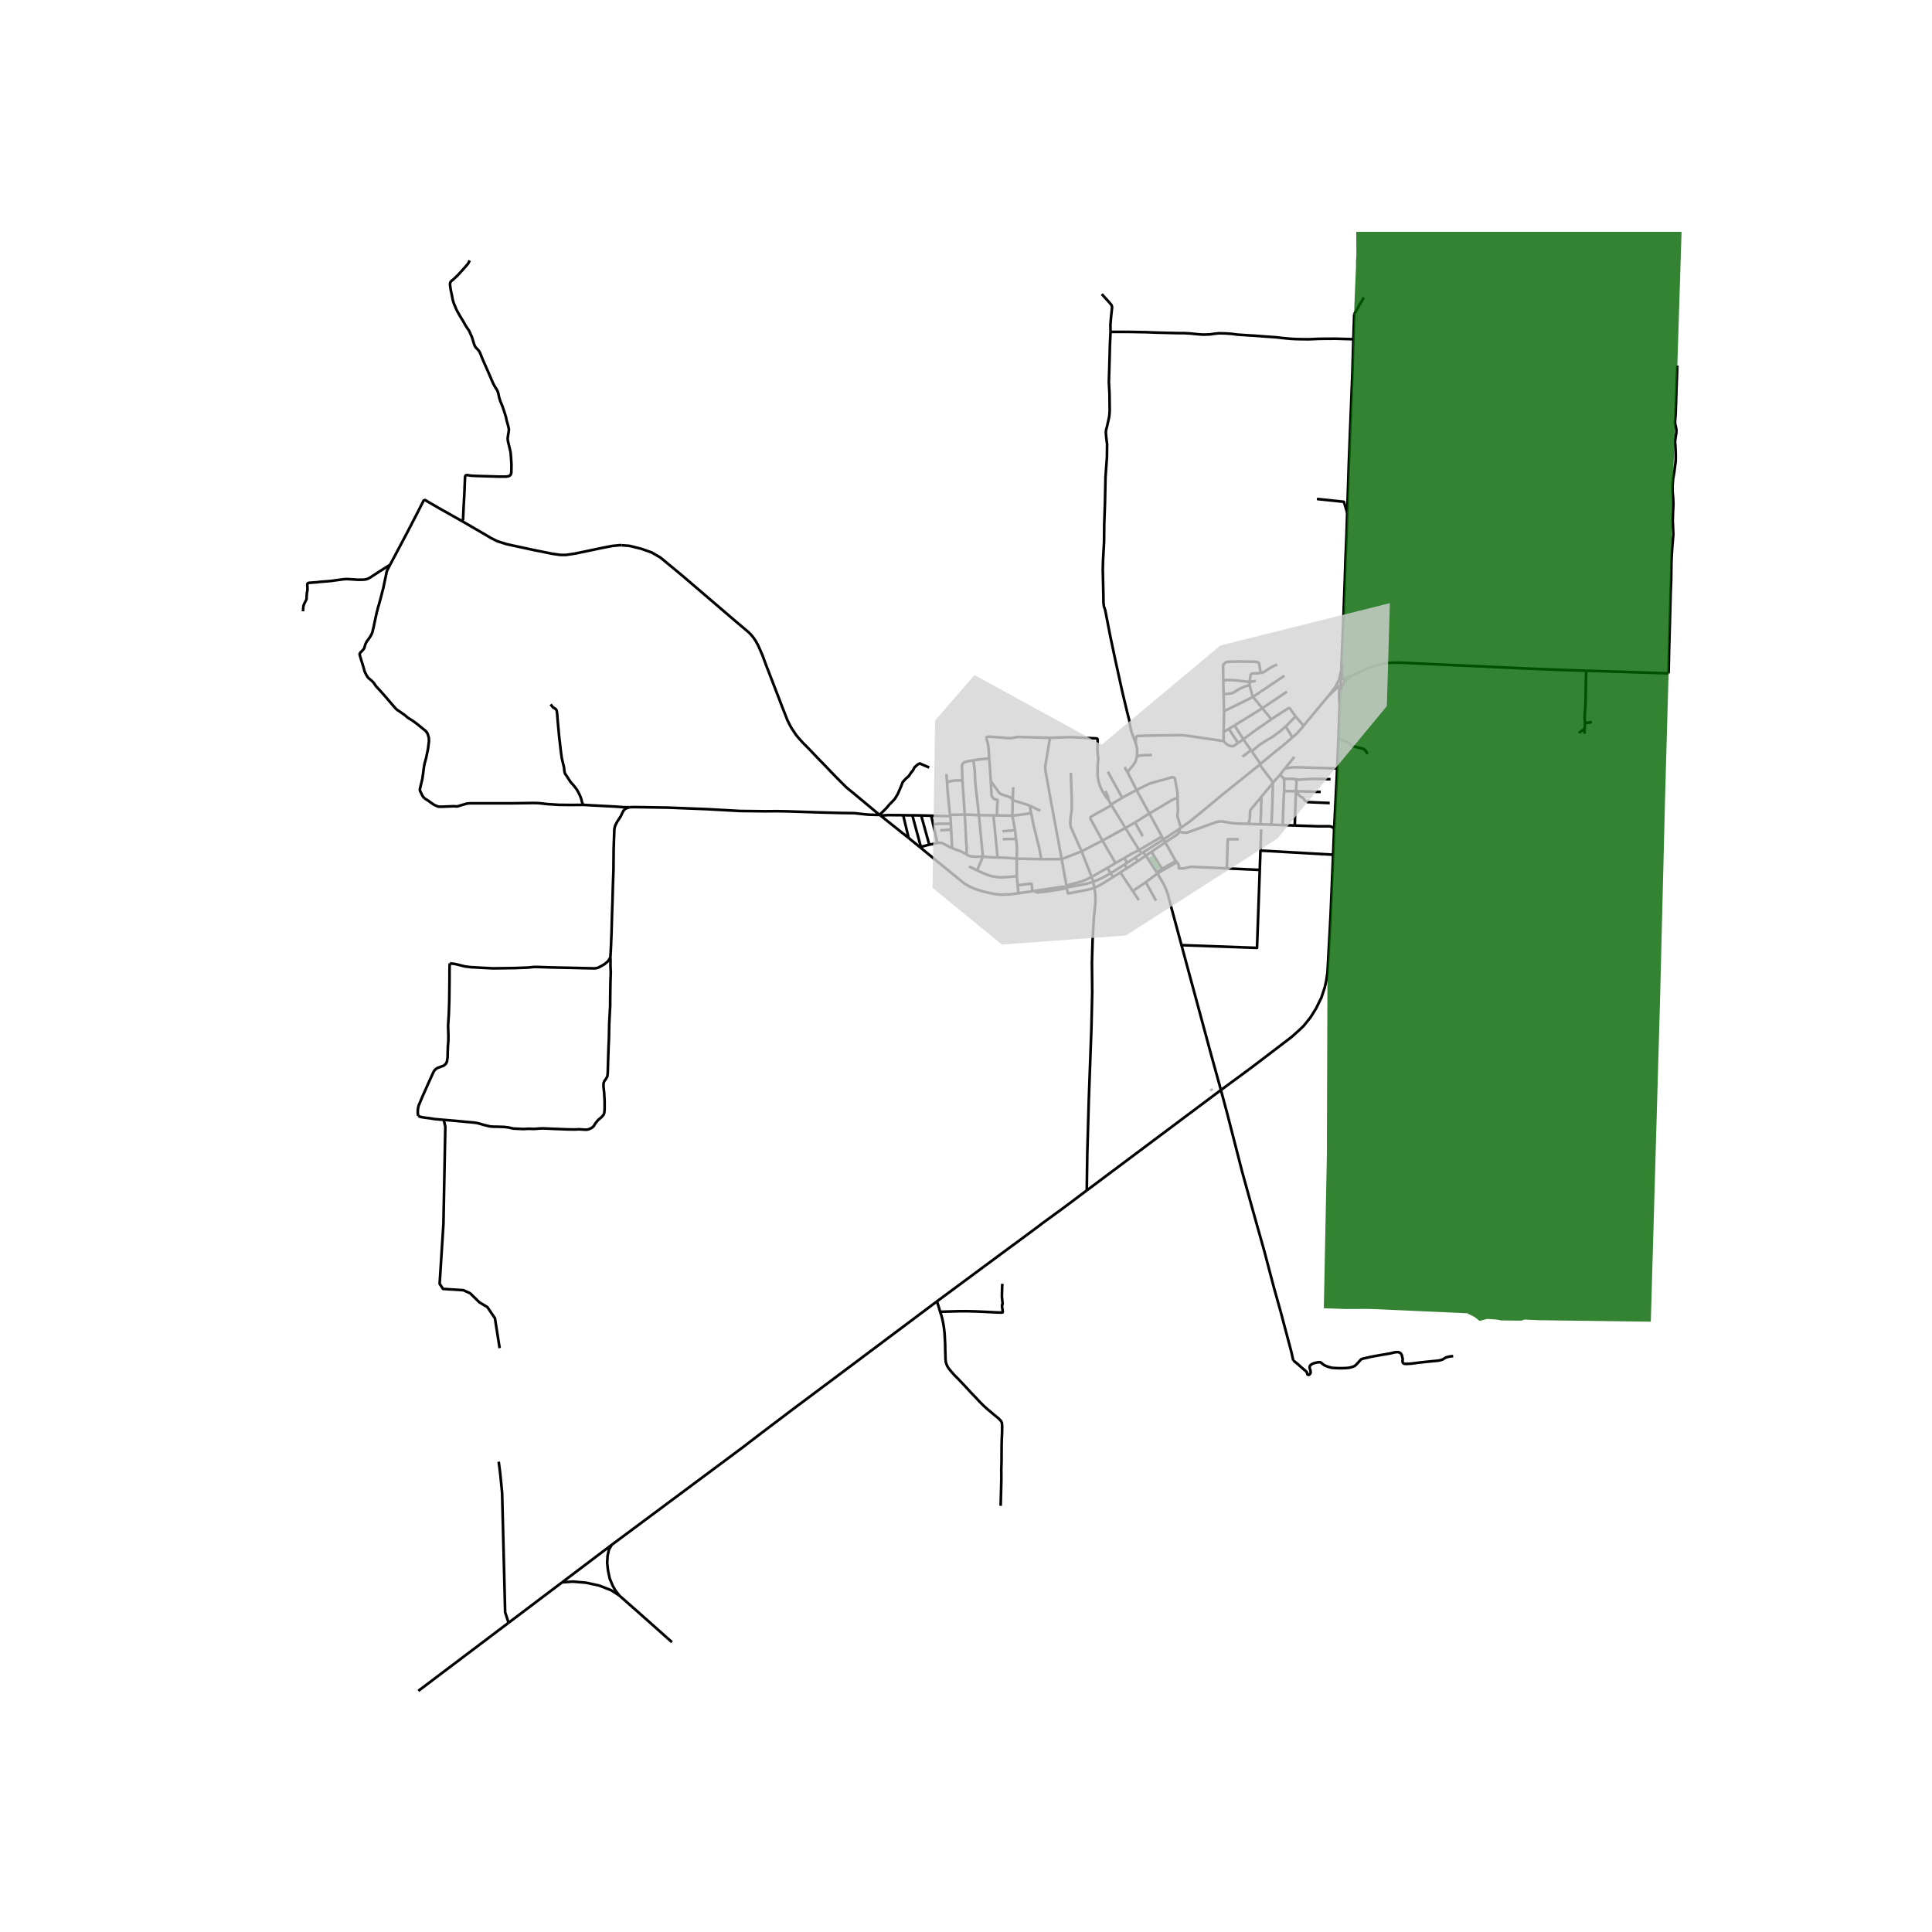<svg xmlns="http://www.w3.org/2000/svg" width="960" height="960" viewBox="0 0 720 720"><defs><style>*{stroke-linejoin:round;stroke-linecap:butt}</style></defs><g id="figure_1"><path id="patch_1" d="M0 720h720V0H0z" style="fill:#fff"/><g id="axes_1"><path id="patch_2" d="M102.665 640.8h532.67V86.4h-532.67z" style="fill:#fff"/><g id="LineCollection_1"><path d="m498.247 254.832-.555 1.123-2.315 3.039M498.247 254.832l.013.48.097.3.22.203.244.133" clip-path="url(#p98d650ea8c)" style="fill:none;stroke:#000"/><path d="m499.111 253.47-.256.247-.25.384-.204.383-.154.348M496.823 318.525l.383-9.777M496.823 318.525l-27.093-1.539M455.003 406.223l10.895-8.009 12.208-9.292 3.206-2.46 2.504-2.222 1.976-1.878 2.619-3.244 2.037-3.28 1.975-3.993 1.296-3.923.555-2.53.432-2.883 1.103-20.092 1.014-23.892M230.807 594.61l9.224 8.127 10.396 9.257M230.807 594.61l-1.499-1.958-1.023-1.816-1.076-2.61-.617-2.91-.317-2.838.158-2.697.494-2.275 1.056-1.802M349.164 484.99l-32.61 24.439-20.863 15.595-12.901 9.76-5.782 4.446-46.163 34.347-2.862 2.127M209.478 589.693l3.939-2.974 14.566-11.015M379.522 332.905l-.265-2.991M379.522 332.905l5.276-.78M342.897 315.762l13.974 11.46 2.535 2.04 2.328 1.337 1.27.55 1.335.472 2.43.71 3.629.811 2.456.269 3.05-.071 3.618-.435M231.718 203.212l-.664-.047-2.937.3-4.02.784-4.224.89-5.486 1.147-3.58.529-2.09-.026-2.742-.388-2.91-.582-4.347-.882-9.93-2.151-3.394-1.067-2.46-1.234-2.257-1.34-3.765-2.192-4.692-2.728M158.07 186.156l5.252 3.062 8.898 5.007" clip-path="url(#p98d650ea8c)" style="fill:none;stroke:#000"/><path d="m175.059 97.062-.621 1.186-1.407 1.653-2.394 2.627-1.768 1.68-.64.489-.29.348-.155.3-.062.383v.547l.251 1.732.49 2.345.216 1.173.406 1.432 1.067 2.544 1.12 2.014 1.256 2.05 1.089 1.935.922 1.367.352.542.468 1.076.467 1.014.375 1.19.454 1.494.327.811.313.485.873.9.458.599.207.362.95 2.388 2.375 5.391 1.238 2.884.428.974.723 1.3.569.877.283.556.153.396.133.415.309 1.494.414 1.363.882 2.137.886 2.68.401 1.336.194.992.617 2.217.225.983.027.395-.058.703-.29 1.745-.098.891.054.67.096.45.538 2.248.406 1.825.158 1.86.16 2.596-.04 2.914-.066.419-.146.388-.216.273-.207.185-.357.168-.41.08-.622.087-2.628.005-7.559-.228-2.533-.099-1.431-.214-.416-.03-.192.033-.152.07-.133.097-.07.11-.082.203-.033.278-.286 6.66-.204 3.593-.198 4.144-.048 1.234-.057.208-.098.21-.202.331M503.86 251.892l-.999.331M591.124 249.955l-9.453-.302-12.646-.512-18.562-.86-20.863-.964-7.884-.38-2.443.01-1.74.088-2.034.3-2.195.546-1.45.463-2.704.912-2.75 1.296-2.54 1.34M500.99 254.25l.67-.577.463-.45.493-.41 1.244-.92M390.67 331.255l.239.864M397.487 330.528l-1.067-.04-.868.027-4.881.74M385.424 332.032l1.913-.283 3.334-.494M477.257 488.792l-2.576-9.214-3.528-13.4-4.409-15.658-3.792-13.7-5.537-21.583-2.412-9.014M405.002 443.633l35.894-26.855 1.064-.796 13.043-9.759" clip-path="url(#p98d650ea8c)" style="fill:none;stroke:#000"/><path d="m440.31 352.228 2.731 10.113 2.822 10.403 5.185 19.184 3.955 14.295M407.857 330.947l-.479-2.332M414.793 326.882l-4.203 2.601-2.733 1.464M397.581 331.007l.372 1.877.068.056.075.02.075.011 1.154-.233 5.534-1.06 2.998-.731M405.002 443.633l.2-13.76.565-20.062.688-19.02.282-7.6.3-13.37-.097-11.183.23-8.181.48-8.424.542-5.382.08-1.596-.106-1.895-.309-2.213M406.825 326.803l5.82-3.332M406.825 326.803l-3.739-9.526M397.416 329.995l3.8-.979 1.95-.586 1.388-.534 2.271-1.093M407.378 328.615l-.266-.979-.287-.833M403.086 317.277l7.76-4.02M403.086 317.277l-7.429 2.892M399.065 288.007l.353 10.015v3.809l-.424 2.54-.136 2.703.184 1.1 4.044 9.103M349.164 484.99l26.234-19.412 4.382-3.218 7.487-5.555 1.152-.897 7.822-5.703 8.761-6.572M426.067 317.626l.966 1.246M426.067 317.626l7.521-4.788M426.067 317.626l-.706.405M431.374 325.529l-.331-.508M431.374 325.529l1.937-1.207M426.985 328.774l2.194-1.623 2.195-1.622M440.31 352.228l-4.341-16.071-.637-2.561-.577-1.624-.92-2.154-2.46-4.29M424.418 335.49l-2.25-3.412M417.513 325.124l4.655 6.954M417.513 325.124l2.447-1.574M417.513 325.124l-2.72 1.758M422.168 332.078l4.817-3.304M438.464 321.464l.048-.1.01-.125-.08-.178-.114-.103-.077-.048-.12-.027M457.197 323.628l-13.292-.607-2.98.635-1.622-.071.052-.82-.38-1.04-.51-.26M438.464 321.464l-1.15.638M428.332 303.176l-5.334 3.332M428.332 303.176l-4.78-8.746M428.332 303.176l4.681 8.575M438.874 297.384l-.877.229-1.208.511-8.457 5.052M438.874 297.384l-.065-2.002-.318-1.745-.653-3.483-.255-.352-.441-.141-.414.017-7.504 2.094-1.23.427-4.441 2.231M418.218 297.313l2.1-1.164 3.235-1.719M420.255 287.889l1.817 3.57 1.48 2.971M456.022 276.18l-.018-3.411M461.4 276.86l-1.648 1.146-.785.106-.9-.247-.97-.547-1.075-1.137M423.205 276.767l.128-1.856.114-.317.212-.185.335-.141 3.8-.133 6.897-.105 4.937-.058 1.367.058 2.029.229 12.998 1.922M455.88 253.739l.115 4.994M465.598 254.105l-.494-.018-4.612-.546-3.113-.132-.811.114-.689.216" clip-path="url(#p98d650ea8c)" style="fill:none;stroke:#000"/><path d="m469.84 250.808-.133-.723-.397-2.345-.185-.653-.3-.282-.485-.158-1.428-.062-4.965-.07-4.532.114-.397.114-.52.397-.362.318-.203.273-.123.74.07 5.268M419.4 308.566l-8.554 4.69M419.4 308.566l3.598-2.058M419.4 308.566l5.11 8.232M419.4 308.566l-5.238-8.59M410.846 313.257l4.86 8.389M414.162 299.976l-.467.405-6.861 3.826-.318.216-.15.234-.013.282.088.322 4.405 7.996M395.657 320.17l1.76 9.825M395.657 320.17l-7.607.005M391.305 274.959l-1.772 10.593-.009.529.106 1.252 1.684 9.39 4.343 23.446M378.907 319.997l.035 6.542M378.907 319.997l9.143.178M378.656 312.626l.26 2.037.076 1.736-.085 3.598M371.764 319.565l2.31.075 2.642.146 2.19.21M354.825 316.087l.846.336 1.592.528.78.278.922.547 1.239.524M366.293 319.256l-2.703.014-1.278-.066-.79-.128-.758-.26-.353-.243-.207-.273" clip-path="url(#p98d650ea8c)" style="fill:none;stroke:#000"/><path d="m359.523 303.563.104 1.645.088 1.52.089 1.637.073 1.499.124 2.855.225 2.998-.013 1.975-.01.608M359.523 303.563l-.853-12.735M359.523 303.563l5.291.22M359.523 303.563l-5.333.129M352.922 291.41l1.111-.214 1.607-.318 3.03-.05M362.798 283.341l-2.074.348-1.376.388-.564.529-.325.645.211 5.577M397.487 330.528l.094.48M397.487 330.528l-.07-.533M407.378 328.615l-2.396.719-2.582.526-3.335.602-.912.07-.666-.004M413.199 298.22l-.677-.828-.574-.705-1.172-1.904-.935-2.125-.485-1.754-.238-1.146-.097-1.014.044-1.71.026-2.152.088-1.005.106-.687-.008-.52-.062-.626-.159-1.147-.08-1.207.076-4.153-.057-.132-.142-.159-.202-.053-7.68-.396-3.07-.08-6.596.242M367.514 275.175l.053-.22.19-.224.23-.106.338-.071.803-.013 2.574.212 3.448.29 1.085.045 1.068-.08.952-.176.934-.168.785-.052 1.332.088 9.999.259M327.788 303.696l.39.271M231.718 203.212l2.784.2 4.418 1.085 3.96 1.401 3.218 1.87 7.971 6.585 20.159 17.253 2.098 1.763 2.628 2.222.908.917.917 1.093.909 1.366.813 1.478 1.627 3.7 1.15 3.14 2.944 7.614 3.513 9.137 1.055 2.654.6 1.587.86 1.737.674 1.234 1.13 1.702.66.991.9 1.094 1.591 1.763 2.729 2.768 2.923 3.068 2.857 2.932 3.267 3.425 4.374 4.39 3.486 2.865 8.947 7.45M346.29 286.028l-3.546-1.516-.829.458-1.129 1.04-.564 1.112-.652.758-.882 1.322-1.217 1.094-1.076 1.198-.529 1.429-1.252 2.891-1.111 1.887-1.094 1.164-.917.917-1.164 1.393-2.54 2.521M234.52 300.83l1.94-.052 12.424.194 4.647.185 9.965.388 12.248.687 9.435.106 4.198-.035 4.056.07 12.83.415 7.029.185 5.167.07 3.483.389 1.64.158 2.364.08 1.842.026M354.19 303.692l.013.48M352.922 291.41l.06 1.004.062.927.103 1.49.466 4.633.244 2.56.077.996.256.672M364.814 303.783l1.479 15.473M364.814 303.783l5.392.084M362.798 283.341l.495 4.337.036 1.161.129 2.911.457 4.042.9 7.99M377.285 303.978l.13-5.731M377.285 303.978l-5.732-.09M378.286 309.432l-.482-2.66-.52-2.794M384.26 303.008l-3.391.556-3.584.414M384.26 303.008l-.46-2.68M388.05 320.175l-.752-4.105-.983-3.951-1.12-4.54-.935-4.57M383.8 300.328l-.62-.295-.87-.326-4.895-1.46" clip-path="url(#p98d650ea8c)" style="fill:none;stroke:#000"/><path d="m377.717 293.39-.115.406-.054.499-.133 3.952" clip-path="url(#p98d650ea8c)" style="fill:none;stroke:#000"/><path d="m369.24 291.116 3.16 4.363.713.52 1.403.494 1.12.318.723.29.538.371.518.775M370.206 303.867l.818 8.028.74 7.67" clip-path="url(#p98d650ea8c)" style="fill:none;stroke:#000"/><path d="m366.293 319.256 3.227.248 2.244.06M370.206 303.867l1.347.021M366.293 319.256l-2.148 5.088M342.897 315.762l.281-.157M342.897 315.762l-4.27-3.47M227.447 356.83l.07-.66.168-3.227.221-5.528.176-6.62.177-4.973.141-5.386.22-6.163.07-7.943.256-7.247.23-1.137.29-.68.618-1.154 1.279-1.949.582-1.269.388-.706.396-.493.485-.388 1.306-.476" clip-path="url(#p98d650ea8c)" style="fill:none;stroke:#000"/><path d="m217.355 299.945 4.193.242 5.265.273 2.795.142 2.848.229h2.064M145.416 210.406l-.735 1.404-.274.497-.308.739-.102.513-.1.578-.553 2.596-.458 2.248-.282 1.045-.384 1.56-.926 3.443-.432 1.428-.202.86-.287 1.062-.176.798-.344 1.579-.366 1.745-.291 1.375-.23.904-.198.86-.326.802-.463.807-.635.925-.543.736-.313.516-.313.648-.167.516-.123.476-.124.44-.216.358-.282.335-.458.511-.31.278-.25.32-.181.3-.04.134-.01.077.01.086.066.295.547 1.838.807 2.588.238.85.132.534.198.507.543 1.076.256.423.2.29.236.296.214.212.218.171.856.719.398.4.378.415.196.282.17.292.555.75.622.682.555.578 1.517 1.697 1.3 1.494 1.23 1.446 1.182 1.366.723.842.313.31.357.299 1.028.687 1.82 1.279 1.081.934 1.918 1.195 1.587 1.172 2.258 1.852.877.679.578.753.29.657.353 1.279.036 1.207-.353 2.83-.696 3.368-.61 2.222-.281 1.675-.212 1.728-.3 2.15-.512 2.117-.405 1.71.018.617.353.706.617 1.269.652.829M217.355 299.945l-4.422.04-4.612-.045-4.471-.29-2.38-.274-1.182-.088-1.526-.035-8.942.123-14.382-.018-.979.045-.767.15-1.808.529-1.11.352-.547.115-1.014-.089-4.771.186-1.05-.036-1.093-.423-.82-.45-.9-.625-1.057-.758-1.394-.882M354.825 316.087l-.362-6.92M349.318 314.143l.538-.048.78.046.48.081.442.207.923.442 1.352.762.992.454M434.268 313.919l-5.146 3.523M434.268 313.919l-.68-1.08M439.443 310.008l-.257.45-.638.627-4.28 2.834M438.13 320.883l-.484-.922-3.378-6.042M439.417 308.959l.652-.423M439.417 308.959l-5.829 3.88M439.443 310.008l.08-.405-.106-.644M424.51 316.798l8.503-5.047M424.51 316.798l.851 1.233M419.02 319.777l2.54-1.49 2.95-1.489M415.705 321.646l3.316-1.87M415.705 321.646l-3.06 1.825M427.033 318.872l4.01 6.149M427.033 318.872l2.09-1.43M427.033 318.872l-3.036 2.078M413.93 325.381l-3.19 1.806-1.618.732-1.744.696M499.962 247.038l-.114 2.77M502.065 191.092l-.295 9.155-.388 8.948-.212 6.894-.573 15.64-.635 15.31" clip-path="url(#p98d650ea8c)" style="fill:none;stroke:#000"/><path d="m500.33 252.483-.002-.144-.057-3.48.004-.44-.075-.397-.238-.984M499.848 249.807l-.129 3.333M499.848 249.807l-.512 2.156-.18.991-.014.156-.03.36M500.341 252.915l-.01-.432M500.341 252.915l-.273.07-.349.155M500.91 253.224l-.168-.196-.193-.107-.208-.006M500.99 254.25l.06-.436-.06-.383-.08-.207M502.861 252.223l-.514.34-1.28.589-.156.072M499.72 253.14l-.609.33M499.612 255.615l.047-1.093.06-1.382M500.575 254.846l.26-.388.155-.207M499.612 255.615l.513-.368.45-.401M499.53 257.869l.441-1.321.458-1.291.146-.411M499.612 255.615l-.083 2.254M499.612 255.615l-.505.262M499.107 255.877l-.046.33.006.232.036.827-.071 2.68.22 3.018M499.107 255.877l-.286.071M495.377 258.994l2.747-2.544.348-.25.349-.252M499.53 257.869l-.279 5.095M485.836 270.486 487 269.04l3.223-3.906 5.154-6.14M499.251 262.964l-.473 12.345M346.31 314.783l-3.132.822M346.31 314.783l-3.015-10.896M349.318 314.143l-.886.19-1 .256-1.122.194M343.295 303.887l3.742.104M343.295 303.887l-3.298-.048M339.997 303.839l3.181 11.766M339.997 303.839l-3.401-.013M336.596 303.826l2.03 8.466M328.179 303.967l2.558-.2 4.697.017 1.162.042M328.179 303.967l9.7 7.724.748.601M349.318 314.143l-1.565-6.968M347.037 303.99l.716 3.185M347.037 303.99l7.166.182M361.041 322.868l3.104 1.476M379.257 329.914l-.178-2.01-.137-1.365M364.145 324.344l2.496 1.172 1.332.494.882.335 1.181.273 1.138.194 1.41.159 2.664-.106 3.694-.326M378.656 312.626l-.37-3.194M378.656 312.626l-4.987.085M378.286 309.432l-4.723.353M362.798 283.341l1.453-.252 4.416-.45M369.24 291.116l-.446-6.479-.127-1.997" clip-path="url(#p98d650ea8c)" style="fill:none;stroke:#000"/><path d="m367.514 275.175.356.89.367 1.435.247 2.24.183 2.9M387.708 302.162l-3.122-1.516-.785-.318M412.645 323.47l1.284 1.911M413.93 325.381l.863 1.501M419.065 322.175l-4.34 2.754-.796.452M425.361 318.03l-2.249 1.5M419.02 319.777l1.032 1.763M420.052 321.54l3.06-2.01M420.052 321.54l-.987.635M419.96 323.55l4.037-2.6M419.96 323.55l-.895-1.375M414.162 299.976l-.963-1.756M418.218 297.313l-3.298 1.993-.414.317-.344.353M411.94 294.73l.653 1.322.308.873.298 1.295M433.013 311.75l.575 1.088M422.998 306.508l2.875 5.167M440.07 308.536l-1.226-4.223-.064-.185-.016-.212.062-.423.115-.714.044-.802-.071-1.446-.04-3.147" clip-path="url(#p98d650ea8c)" style="fill:none;stroke:#000"/><path d="m469.443 284.967-2.288 1.84-11.146 8.967-7.562 6.265-4.771 3.905-3.607 2.592M419.145 285.791l.416.946.694 1.152M423.677 281.725l-.114.878-.545 1.517-1.026 1.489-1.185 1.302-.552.978M418.218 297.313l-5.354-9.71M429.33 281.374l-3.06.07-2.593.28" clip-path="url(#p98d650ea8c)" style="fill:none;stroke:#000"/><path d="m423.205 276.767.55 2.283.038 1.777-.116.898M413.862 123.696l-.234 5.012-.092 3.716-.11 4.025-.181 5.981.23 4.18.078 6.514-.167 2.054-.776 3.554-.432 1.648-.062.917.177 1.904.29 2.38-.061 4.858-.529 7.238-.212 10.033-.273 7.873-.049 6.33-.256 4.523-.136 2.38-.089 3.65.124 5.043.106 4.814.018 2.098.176 1.587.458 1.287.335 1.692 1.517 7.83 1.993 9.415 2.61 11.831 1.852 7.724.723 2.821.335 2.221.406 1.675.512 1.508 1.062 2.755M482.82 266.994l3.016 3.492M482.82 266.994l-3.66 3.747M473.795 268.032l6.388-4.141.291.018.265.158 2.08 2.927M481.647 274.814l1.746-1.543 2.443-2.785M466.516 279.967l3.22 4.708M466.516 279.967l-.332-.396M479.16 270.741l-2.248 1.905-2.805 2.036-3.235 1.91-1.791 1.23-2.565 2.145M456.004 272.769l1.936-1.142M456.171 265.01l-.123 6.243-.044 1.516M479.613 257.75l-9.174 6.176M473.795 268.032l-3.356-4.106M463.367 275.502l3.915-2.918 6.513-4.552M460.051 270.336l2.725-1.65 4.034-2.494 3.63-2.266M466.93 259.712l1.49 1.763 2.02 2.451M465.598 254.105l.123 1.322M465.598 254.105l2.452-.344M469.84 250.808l-1.861.123-1.288.053-.29.123-.265.336-.089.37-.282 1.622-.167.67M466.93 259.712l-.362-.973-.847-3.312" clip-path="url(#p98d650ea8c)" style="fill:none;stroke:#000"/><path d="m455.995 258.733 1.922-.202 1.2-.185.785-.362 1.146-.758 1.27-.714 1.516-.635 1.05-.326.837-.124M456.171 265.01l-.061-1.745-.115-4.532M466.93 259.712l-3.925 1.984-6.834 3.315M466.93 259.712l11.745-7.881M457.94 271.627l2.111-1.291M457.94 271.627l3.46 5.232M461.4 276.86l1.967-1.358M460.051 270.336l3.316 5.166M463.367 275.502l2.817 4.069M469.737 284.675l-.294.292M481.647 274.814l-1.331 1.155-2.35 1.986-2.402 1.897-5.827 4.823M426.985 328.774l3.843 6.873M423.112 319.53l.885 1.42M438.13 320.883l-1.151.672M431.043 325.021l2.011-1.195M433.31 324.322l-.256-.496M433.31 324.322l1.4-.775M433.054 323.826l-3.932-6.384M433.054 323.826l1.343-.8M464.796 307.028l-3.863-.14-1.455-.115-4.177-.637h-1.096l-1.15.294-10.428 3.78-.617.116-.618-.036-.705-.096-1.244-.186M469.725 307.205l-1.683-.06-3.246-.117M470.113 296.89l-4.087 4.95-.132.313-.036.415-.083 2.442-.164.877-.27.621-.545.52M477.6 307.478l-3.766-.15M477.6 307.478l4.93.163M478.57 294.818l-.124 1.578-.088 1.605-.3 8.322-.018.661-.101.208-.34.286M473.834 307.328l-4.109-.123M474.372 291.741l-.212 8.305-.326 7.282M478.57 294.818l4.4.044M478.314 290.084l.176.37.08.556v3.808M590.665 269.535l-.106-2.328.106-1.763.22-3.554.106-6.471.133-5.464M621.828 250.936l-9.382-.305-11.446-.365-9.876-.311M590.665 269.535l2.557-.452" clip-path="url(#p98d650ea8c)" style="fill:none;stroke:#000"/><path d="m590.489 271.686.14-.987.036-1.164M590.489 271.686l.052 1.77M588.584 273.273l.141-.388.917-.635.847-.564M509.591 281.038l-.264-.635-.353-.6-.811-.722-.847-.212-2.539-.652-.953-.476-.74-.406-.459-.352-1.305-.794-1.023-.423-1.52-.457" clip-path="url(#p98d650ea8c)" style="fill:none;stroke:#000"/><path d="m498.318 286.37.377-9.062.083-2M625.091 136.242l-.256 6.602-.256 7.9-.15 3.967-.193 2.09.044 1.225.238.944.194 1.013.035 1.062-.26 1.671-.229 1.495.009.79.1 1.163.133 3.173-.017 2.433-.539 4.232-.458 2.654-.176 2.39.008 2.353.212 2.01.097 2.35-.176 3.839-.08 2.592.239 4.854-.357 4.134-.252 3.901-.12 2.795-.03 2.38-.044 3.703-.203 4.902-.273 10.474-.309 10.88-.075 3.689-.119 5.034M504.362 126.42l.318-9.38M502.065 191.092l.578-17.876 1.347-34.283.372-12.513" clip-path="url(#p98d650ea8c)" style="fill:none;stroke:#000"/><path d="m413.862 123.696 6.785-.005 6.305.106 4.33.163 7.72.185 2.346.005 2.103.119 3.025.304 1.945.128 2.42-.075 1.618-.234 1.817-.194 2.446.062 2.2.15 2.302.3 3.862.255 2.483.141 3.046.238 4.938.353 2.536.286 3.135.296 1.904.092 4.55.067 3.655-.155 2.553-.04 3.898-.017 6.578.194M209.478 589.693l-19.941 15.055M223.311 590.889l-4.867-1.058-4.938-.424-4.028.286M230.807 594.61l-3.016-1.958-4.48-1.763M410.6 109.607l3.064 3.386.463.56.189.401.106.383.004.313-.074.71-.278 2.614-.256 3.103.044 2.619M508.21 110.843l-.44.97-1.04 1.64-.918 1.692-1.132 1.894M498.318 286.37l-.128 3.075-.984 19.303M482.53 307.641l8.405.28h2.964l1.319-.002.644.053.696.29.648.486M352.922 291.41l-.213-2.961M371.553 303.888l.061-3.666.168-1.701v-.238l-.097-.203-1.031-.273-.38-.23-.23-.264-.352-.44-.194-.61-.257-5.147M474.372 291.741l2.68-3.032M474.372 291.741l-4.26 5.15M469.443 284.967l4.267 5.625.662 1.149M482.361 282.079l-3.465 4.267M478.896 286.346l3.006-.38 1.059-.026 15.357.43M478.896 286.346l-1.844 2.363M479.16 270.741l2.487 4.073M470.113 296.89l-.203 6.559-.185 3.756M477.052 288.709l.97.97.292.405M482.743 290.382l-.62-.086-3.174-.089-.635-.123M466.184 279.57l-3.152 2.456M469.84 250.808l.564-.115.829-.352 1.613-1.138 1.385-.767 1.728-.829M434.71 323.547l2.604-1.445M434.71 323.547l-.313-.52M434.397 323.027l2.582-1.472M437.314 322.102l-.335-.547M217.355 299.945l-.287-.507-.14-.414-.327-1.323-.467-1.234-.891-1.737-.397-.661-.979-1.243-1.243-1.393-1.539-2.416-.383-.485-.287-.639-.136-.93-.088-.952-.46-1.94-.387-1.604-.37-2.786-.618-5.413-.529-5.749-.194-2.503-.176-1.217-.317-.529-.389-.23-.723-.475-.829-1.076M155.933 415.81l.388.291.855.238 1.278.194 1.782.221 1.631.273 3.5.309M227.447 356.83l.08.786-.018 2.362.114 2.345-.132 3.827-.088 6.189-.008 2.61-.115 1.806-.247 4.876-.097 5.272-.159 3.5-.167 5.21-.124 4.284-.14 1.244-.548.978-.644.864-.238.758-.008 1.252.246 2.266.168 3.253-.008 3.033-.124 1.243-.274.679-.767.864-1.287 1.102-.926 1.12-.714 1.18-.794.644-.952.442-.882.193-1.164-.053-1.578-.114-1.57.08-2.646-.036-5.132-.194-4.03-.186-1.578.062-1.799.142-2.072-.062-2.002.097-2.68-.123-1.014-.054-.785-.15-.97-.246-1.658-.194-2.708-.097-1.357-.009-1.332-.114-2.293-.556-1.163-.362-1.367-.352-1.296-.176-2.69-.238-4.207-.398-4.135-.343M186.205 502.41l-1.764-11.142-2.821-4.162-2.963-1.763-3.457-3.385-2.469-1.128-7.62-.494-1.269-1.904 1.411-22.288.706-36.251-.591-2.557" clip-path="url(#p98d650ea8c)" style="fill:none;stroke:#000"/><path d="m167.67 359.026-.098.503-.044 1.622-.017 4.813-.035 2.892-.054 4.329-.167 4.884-.181 2.764-.082 1.528.113 3.66-.017 1.87-.168 1.992-.08 2.398-.044 1.824-.246 1.552-.362.758-.776.697-1.367.511-.987.362-.635.405-.503.52-.353.555-1.913 4.206-2.143 4.804-1.2 2.857-.316.785-.16.67-.114.732-.035 1.11.053.758.194.424M167.67 359.026l1.869.212 1.993.493 1.781.441 2.17.265 4.126.23 4.04.21 8.35-.114 4.876-.185 1.94-.212h1.526l4.32.141 7.901.177 7.32.167 1.79.035 1.146-.211 1.11-.573 1.35-.776 1.358-1.155.811-1.34M354.203 304.172l.145 2.788M145.416 210.406l.288-.55 2.627-4.945 3.28-6.19 4.013-7.748 2.446-4.817M481.973 507.048l-.75-3.35-3.966-14.906M384.798 332.125l.626-.093M379.257 329.914l4.866-.597.171.024.114.068.059.132.331 2.584M350.354 488.852l6.975-.194h3.474l3.158.088 3.245.142 4.144.21 1.481.054.512-.018h.154l.11-.03.071-.076.022-.088-.005-.22-.228-1.508-.036-.776-.005-.114.036-.07.053-.075.08-.116.052-.096-.027-.34-.246-2.433.093-3.403.07-1.357M350.354 488.852l.547 1.63.362 1.438.246 1.243.238 1.463.238 1.958.115 1.816.132 2.495.027 1.992.08 2.654.017.925.114 1.067.23.794.3.75.511.845 1.023 1.252 1.164 1.331 1.27 1.252 1.798 1.896 1.403 1.49 1.684 1.842 1.869 1.931 1.182 1.296 1.508 1.507 1.164 1.085 1.517 1.287 1.41 1.182.97.789.746.62.472.503.264.287.18.269.208.41.062.392.062.82-.01 2.142-.114 2.654-.07 2.266-.027 3.262v2.98l-.097 2.979.026 3.703-.255 9.83M349.164 484.99l.652 1.976.538 1.886M112.909 227.807l.062-.71.048-.657.04-.38.084-.47.255-.636.565-1.097.156-.344.066-.172.065-.198.044-1.186.057-.9.132-.687.101-.414-.021-1.24-.044-.457-.005-.3.035-.313.02-.076.033-.07.062-.077.097-.072.087-.059.098-.043.318-.062 3.086-.22.564-.102 4.444-.352 2.011-.291 1.759-.23.909-.123.696-.049.75-.017 1.763.106 2.205.15 1.794-.03.697-.054.458-.083.424-.102.626-.291.666-.37 1.697-1.107 1.64-1.08 1.883-1.176.895-.578.785-.463.4-.32M481.973 507.048l.45.318 1.217.978 1.181 1.085.927.776.784.678.353.318.176.29.08.397.07.265.15.106.264.123.265-.044.185-.194.168-.185.114-.22.08-.3-.036-.617-.273-.785-.088-.458.062-.335.115-.291.238-.265.326-.247.6-.317.66-.194.733-.176.634-.08.485-.026.388.14.512.424.608.476.688.362.838.3 1.331.378 1.103.089 1.851.07 1.711-.026.952-.044 1.041-.124 1.032-.273.943-.37.59-.547.786-.846.441-.494.405-.476.397-.23.512-.149 1.226-.274 1.472-.352 1.667-.309 2.724-.485 1.897-.308 1.357-.256 1.13-.3.881-.114.503-.027.573.115.388.229.291.273.238.388.132.441.106.547.15.485-.035.485-.036.44.027.353.14.273.389.3.45.044.555.027 1.773-.115 2.848-.37 3.289-.353 1.72-.176.996-.08.608-.061.582-.062.794-.185.706-.23.978-.564.318-.202.459-.133.766-.194 1.473-.185M457.197 323.628l.359-10.87 4.056.036M457.197 323.628l12.28.56M469.476 324.189l.254-7.203M440.31 352.228l28.145 1.015 1.021-29.054M469.73 316.986l.277-7.895M350.363 309.444l4.1-.278M354.463 309.166l-.115-2.206M347.753 307.175l2.398-.2 4.197-.015M482.962 295.063l1.71 1.827.855.37.705 1.085 1.058.573 8.254.352M482.962 295.063l.008-.2M482.53 307.641l.122-4.491.31-8.087M492.193 295.109l-9.223-.247M482.743 290.382l.438.918-.211 3.562M495.862 290.384l-6.896-.141-4.815.335-1.408-.196M397.581 331.007l-6.672 1.112M385.424 332.032l1.058.58 4.427-.493M189.537 604.748l-1.286-3.88-1.13-44.574-.705-7.194-.564-4.372" clip-path="url(#p98d650ea8c)" style="fill:none;stroke:#000"/><path d="m155.907 630.138 27.45-20.724 6.18-4.666M502.065 191.092l-1.23-4.087-10.053-1.058M500.33 252.483l.602.252.333-.003.464-.061 1.132-.448" clip-path="url(#p98d650ea8c)" style="fill:none;stroke:#000"/></g><path id="PatchCollection_1" d="m506.617 3.509.106 3.509-1.59 26.705.358 61.47-.159 2.292.018 1.975-.212 4.673-.405 9.715-.053 3.191-.318 9.381-.372 12.513-1.347 34.283-.873 27.031-.388 8.948-.212 6.894-.573 15.64-.635 15.31.238.983.075.397-.004.44.07 4.056.208.006.193.107.169.196.079.207.06.383-.06.437-.155.207-.26.388-.604 1.702-.442 1.32-.278 5.096-.473 12.345-.588 14.136-.984 19.303-.383 9.777-1.014 23.892-1.103 20.092-.226 68.25-1.135 56.79 8.172.277 8.798-.035 36.432 1.623 2.593 1.296 2.107 1.54 2.755-.73 3.647.243 1.62.324 7.455.082 1.216-.406 5.348.243 41.716.547 3.445-119.943 1.91-76.572 1.27-45.102 1.49-67.537 1.772-47.157 1.915-60.668 1.839-66.85-20.033-.144-24.74-.729-31.463-.634z" clip-path="url(#p98d650ea8c)" style="fill:#006400;fill-opacity:.8"/><path id="PatchCollection_2" d="m428.107 319.673 1.438-.89 2.877 4.536-1.48 1.033z" clip-path="url(#p98d650ea8c)" style="fill:green;fill-opacity:.8"/><path id="PatchCollection_3" d="m373.323 352.008 46.277-3.386 56.436-36.11 40.803-49.371 1.129-38.368-63.209 15.799-44.189 36.957-47.406-25.955-14.674 16.927-.959 62.348z" clip-path="url(#p98d650ea8c)" style="fill:#d3d3d3;fill-opacity:.8"/><path id="PatchCollection_4" d="m451.18 406.8-.431-.777 1.01-.56.431.778z" clip-path="url(#p98d650ea8c)" style="fill:#a9a9a9;fill-opacity:.8"/></g></g><defs><clipPath id="p98d650ea8c"><path d="M102.665 86.4h532.669v554.4H102.665z"/></clipPath></defs></svg>